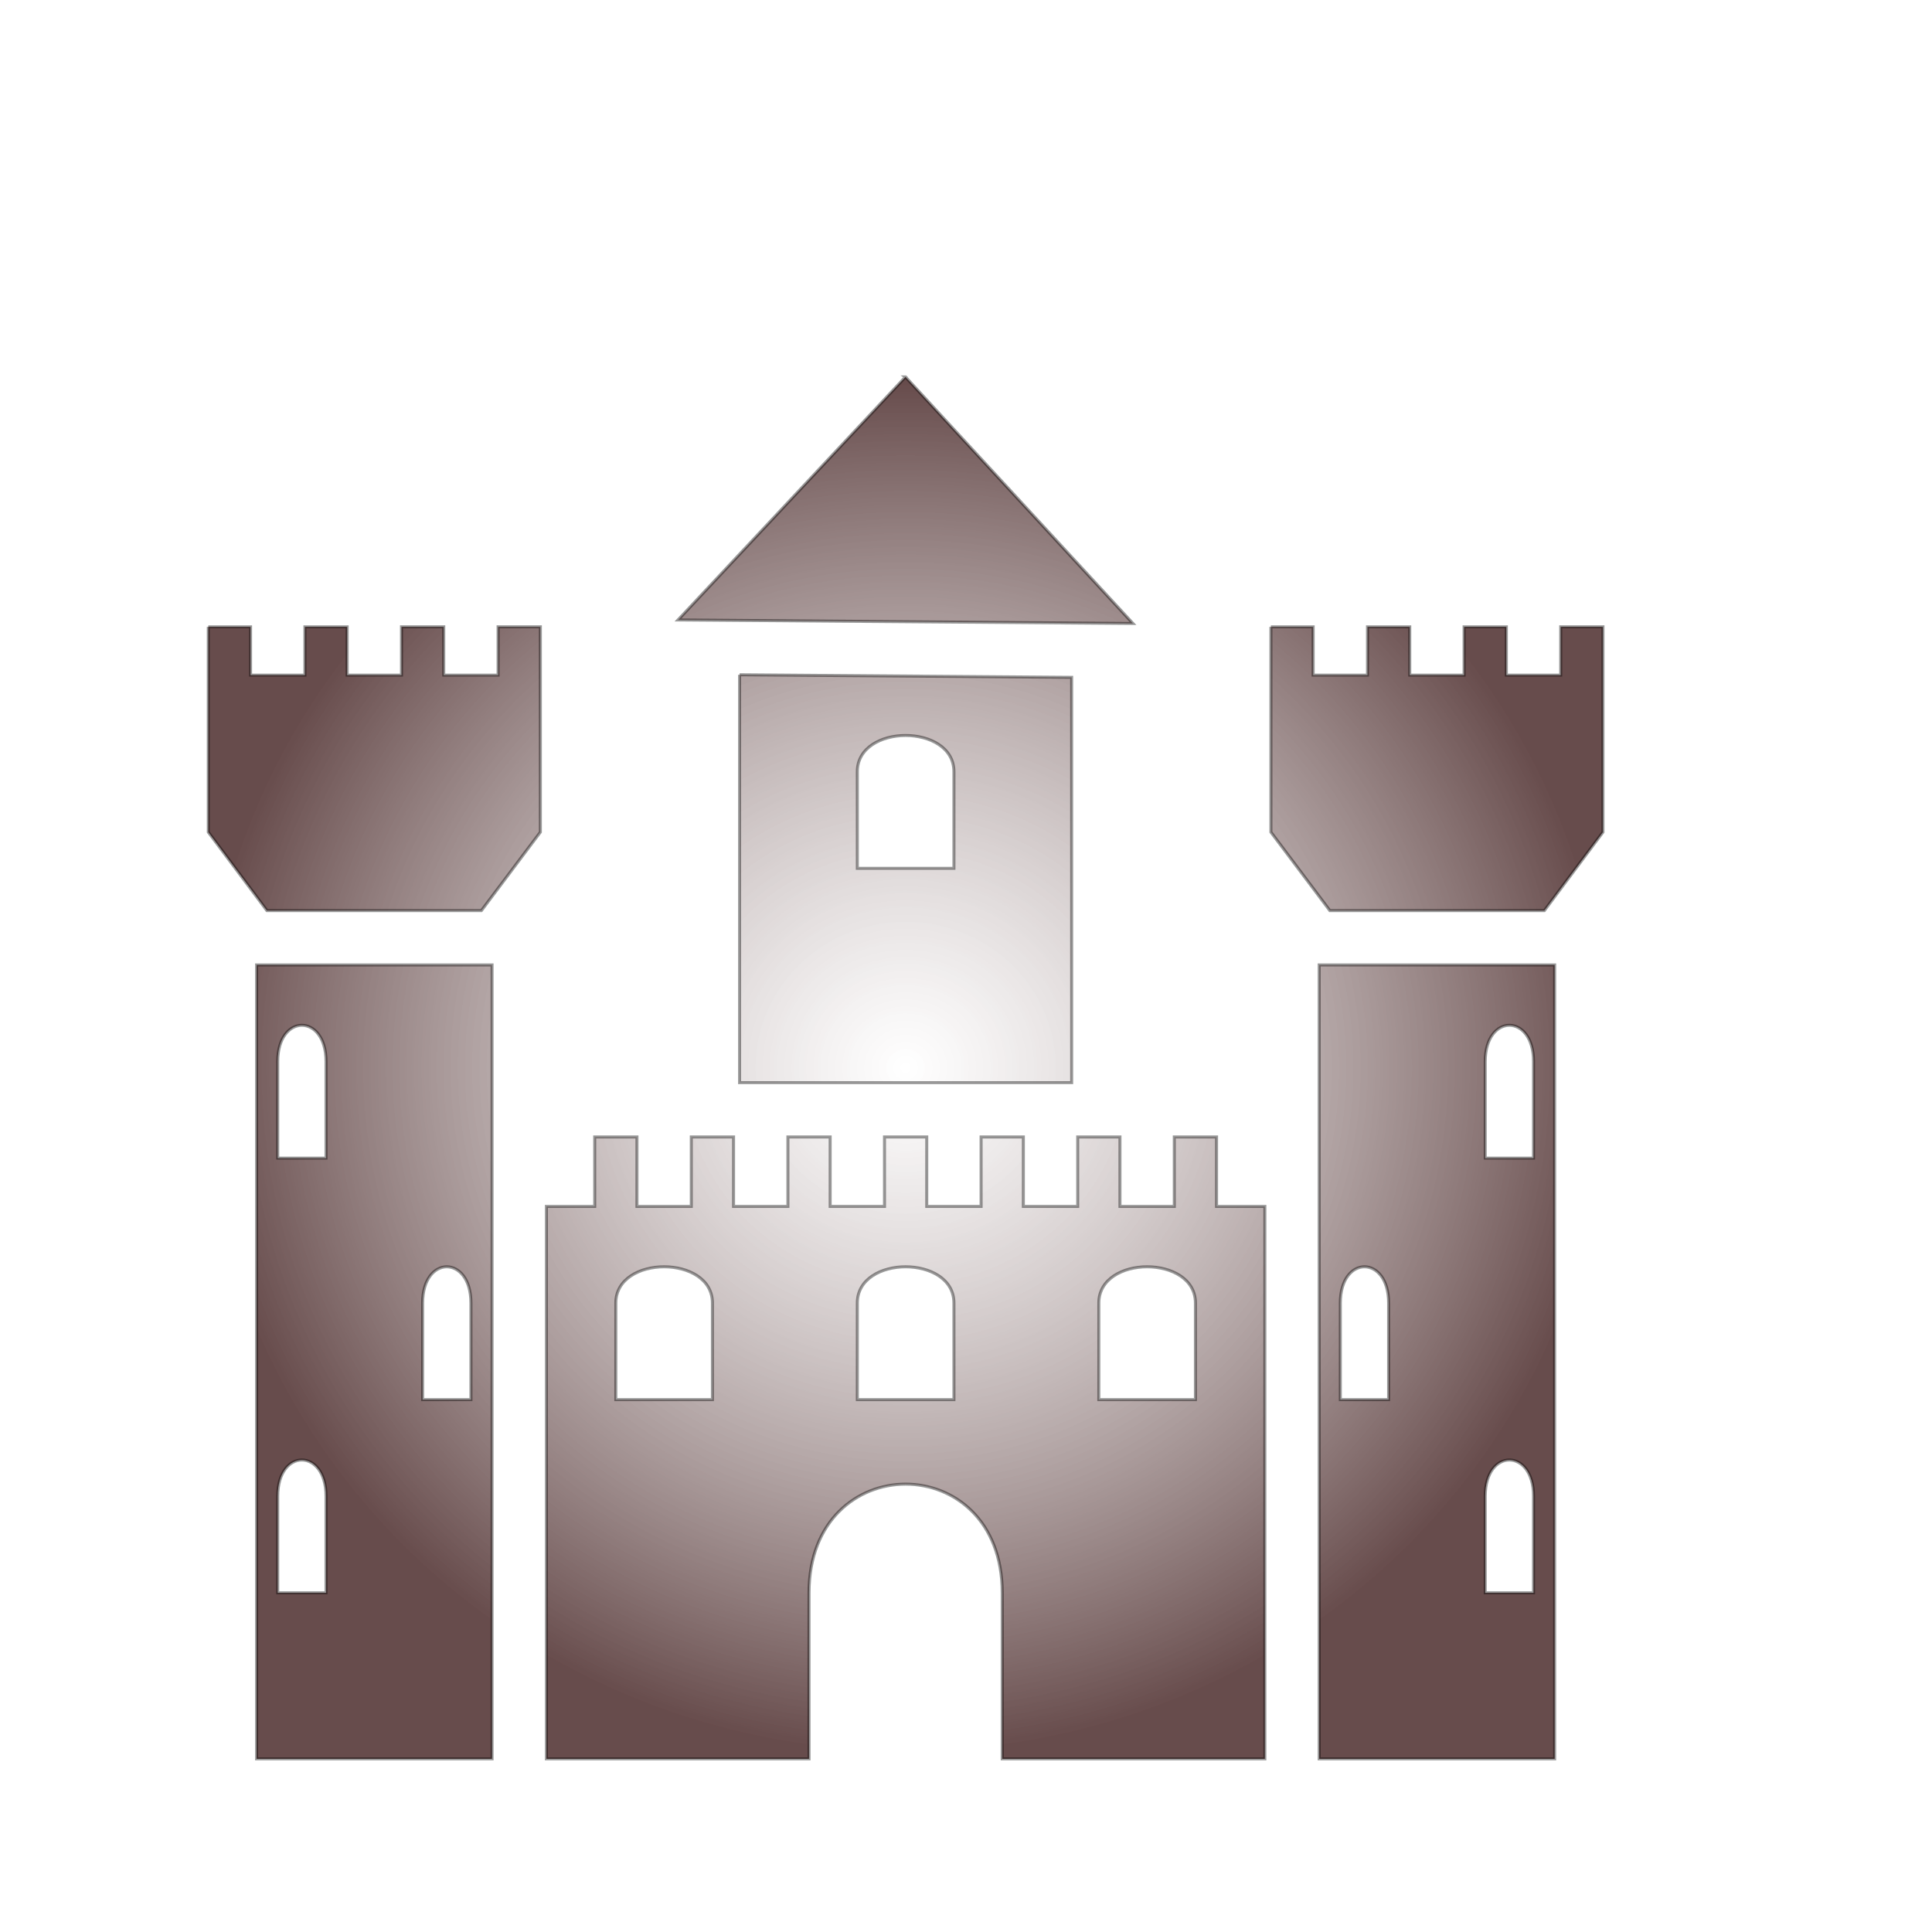<svg xmlns="http://www.w3.org/2000/svg" viewBox="0 0 512 512" style="height: 512px; width: 512px;"><defs><filter id="shadow-1" height="300%" width="300%" x="-100%" y="-100%"><feFlood flood-color="rgba(53, 58, 49, 1)" result="flood"></feFlood><feComposite in="flood" in2="SourceGraphic" operator="atop" result="composite"></feComposite><feGaussianBlur in="composite" stdDeviation="8" result="blur"></feGaussianBlur><feOffset dx="0" dy="0" result="offset"></feOffset><feComposite in="SourceGraphic" in2="offset" operator="over"></feComposite></filter><filter id="shadow-2" height="300%" width="300%" x="-100%" y="-100%"><feFlood flood-color="rgba(0, 0, 0, 1)" result="flood"></feFlood><feComposite in="flood" in2="SourceGraphic" operator="atop" result="composite"></feComposite><feGaussianBlur in="composite" stdDeviation="12" result="blur"></feGaussianBlur><feOffset dx="0" dy="0" result="offset"></feOffset><feComposite in="SourceGraphic" in2="offset" operator="over"></feComposite></filter><filter id="shadow-3" height="300%" width="300%" x="-100%" y="-100%"><feFlood flood-color="rgba(0, 0, 0, 1)" result="flood"></feFlood><feComposite in="flood" in2="SourceGraphic" operator="atop" result="composite"></feComposite><feGaussianBlur in="composite" stdDeviation="12" result="blur"></feGaussianBlur><feOffset dx="0" dy="0" result="offset"></feOffset><feComposite in="SourceGraphic" in2="offset" operator="over"></feComposite></filter><filter id="shadow-4" height="300%" width="300%" x="-100%" y="-100%"><feFlood flood-color="rgba(0, 0, 0, 1)" result="flood"></feFlood><feComposite in="flood" in2="SourceGraphic" operator="atop" result="composite"></feComposite><feGaussianBlur in="composite" stdDeviation="12" result="blur"></feGaussianBlur><feOffset dx="0" dy="0" result="offset"></feOffset><feComposite in="SourceGraphic" in2="offset" operator="over"></feComposite></filter><filter id="shadow-5" height="300%" width="300%" x="-100%" y="-100%"><feFlood flood-color="rgba(0, 0, 0, 1)" result="flood"></feFlood><feComposite in="flood" in2="SourceGraphic" operator="atop" result="composite"></feComposite><feGaussianBlur in="composite" stdDeviation="12" result="blur"></feGaussianBlur><feOffset dx="0" dy="0" result="offset"></feOffset><feComposite in="SourceGraphic" in2="offset" operator="over"></feComposite></filter><filter id="shadow-6" height="300%" width="300%" x="-100%" y="-100%"><feFlood flood-color="rgba(0, 0, 0, 1)" result="flood"></feFlood><feComposite in="flood" in2="SourceGraphic" operator="atop" result="composite"></feComposite><feGaussianBlur in="composite" stdDeviation="12" result="blur"></feGaussianBlur><feOffset dx="0" dy="0" result="offset"></feOffset><feComposite in="SourceGraphic" in2="offset" operator="over"></feComposite></filter><filter id="shadow-7" height="300%" width="300%" x="-100%" y="-100%"><feFlood flood-color="rgba(0, 0, 0, 1)" result="flood"></feFlood><feComposite in="flood" in2="SourceGraphic" operator="atop" result="composite"></feComposite><feGaussianBlur in="composite" stdDeviation="12" result="blur"></feGaussianBlur><feOffset dx="0" dy="0" result="offset"></feOffset><feComposite in="SourceGraphic" in2="offset" operator="over"></feComposite></filter><filter id="shadow-8" height="300%" width="300%" x="-100%" y="-100%"><feFlood flood-color="rgba(0, 0, 0, 1)" result="flood"></feFlood><feComposite in="flood" in2="SourceGraphic" operator="atop" result="composite"></feComposite><feGaussianBlur in="composite" stdDeviation="12" result="blur"></feGaussianBlur><feOffset dx="0" dy="0" result="offset"></feOffset><feComposite in="SourceGraphic" in2="offset" operator="over"></feComposite></filter><filter id="shadow-9" height="300%" width="300%" x="-100%" y="-100%"><feFlood flood-color="rgba(0, 0, 0, 1)" result="flood"></feFlood><feComposite in="flood" in2="SourceGraphic" operator="atop" result="composite"></feComposite><feGaussianBlur in="composite" stdDeviation="12" result="blur"></feGaussianBlur><feOffset dx="0" dy="0" result="offset"></feOffset><feComposite in="SourceGraphic" in2="offset" operator="over"></feComposite></filter><filter id="shadow-10" height="300%" width="300%" x="-100%" y="-100%"><feFlood flood-color="rgba(0, 0, 0, 1)" result="flood"></feFlood><feComposite in="flood" in2="SourceGraphic" operator="atop" result="composite"></feComposite><feGaussianBlur in="composite" stdDeviation="12" result="blur"></feGaussianBlur><feOffset dx="0" dy="0" result="offset"></feOffset><feComposite in="SourceGraphic" in2="offset" operator="over"></feComposite></filter><radialGradient id="delapouite-castle-gradient-1"><stop offset="0%" stop-color="#ffffff" stop-opacity="0.56"></stop><stop offset="100%" stop-color="#5e4141" stop-opacity="0.94"></stop></radialGradient><radialGradient id="delapouite-castle-gradient-2"><stop offset="0%" stop-color="#e7e7e6" stop-opacity="1"></stop><stop offset="100%" stop-color="#4d3232" stop-opacity="1"></stop></radialGradient><radialGradient id="delapouite-castle-gradient-3"><stop offset="0%" stop-color="#e7e7e6" stop-opacity="1"></stop><stop offset="100%" stop-color="#4d3232" stop-opacity="1"></stop></radialGradient><radialGradient id="delapouite-castle-gradient-4"><stop offset="0%" stop-color="#e7e7e6" stop-opacity="1"></stop><stop offset="100%" stop-color="#4d3232" stop-opacity="1"></stop></radialGradient><radialGradient id="delapouite-castle-gradient-5"><stop offset="0%" stop-color="#e7e7e6" stop-opacity="1"></stop><stop offset="100%" stop-color="#4d3232" stop-opacity="1"></stop></radialGradient><radialGradient id="delapouite-castle-gradient-6"><stop offset="0%" stop-color="#e7e7e6" stop-opacity="1"></stop><stop offset="100%" stop-color="#4d3232" stop-opacity="1"></stop></radialGradient><radialGradient id="delapouite-castle-gradient-7"><stop offset="0%" stop-color="#e7e7e6" stop-opacity="1"></stop><stop offset="100%" stop-color="#4d3232" stop-opacity="1"></stop></radialGradient><radialGradient id="delapouite-castle-gradient-8"><stop offset="0%" stop-color="#e7e7e6" stop-opacity="1"></stop><stop offset="100%" stop-color="#4d3232" stop-opacity="1"></stop></radialGradient><radialGradient id="delapouite-castle-gradient-9"><stop offset="0%" stop-color="#e7e7e6" stop-opacity="1"></stop><stop offset="100%" stop-color="#4d3232" stop-opacity="1"></stop></radialGradient><radialGradient id="delapouite-castle-gradient-10"><stop offset="0%" stop-color="#e7e7e6" stop-opacity="1"></stop><stop offset="100%" stop-color="#4d3232" stop-opacity="1"></stop></radialGradient></defs><g class="" transform="translate(-16,27)" style=""><path d="M255.95 27.11L180.6 107.614l150.7 1.168-75.35-81.674h-.003zM25 109.895v68.01l19.412 25.99h71.06l19.528-26v-68h-14v15.995h-18v-15.994H89v15.995H71v-15.994H57v15.995H39v-15.994H25zm352 0v68l19.527 26h71.06L487 177.906v-68.01h-14v15.995h-18v-15.994h-14v15.995h-18v-15.994h-14v15.995h-18v-15.994h-14zm-176 15.877V260.89h110V126.63l-110-.857zm55 20.118c8 0 16 4 16 12v32h-32v-32c0-8 8-12 16-12zM41 221.897V484.89h78V221.897H41zm352 0V484.89h78V221.897h-78zM56 241.89c4 0 8 4 8 12v32H48v-32c0-8 4-12 8-12zm400 0c4 0 8 4 8 12v32h-16v-32c0-8 4-12 8-12zm-303 37v23h-16v183h87v-55c0-24 16-36 32-36s32 12 32 36v55h87v-183h-16v-23h-14v23h-18v-23h-14v23h-18v-23h-14v23h-18v-23h-14v23h-18v-23h-14v23h-18v-23h-14v23h-18v-23h-14zm-49 43c4 0 8 4 8 12v32H96v-32c0-8 4-12 8-12zm72 0c8 0 16 4 16 12v32h-32v-32c0-8 8-12 16-12zm80 0c8 0 16 4 16 12v32h-32v-32c0-8 8-12 16-12zm80 0c8 0 16 4 16 12v32h-32v-32c0-8 8-12 16-12zm72 0c4 0 8 4 8 12v32h-16v-32c0-8 4-12 8-12zm-352 64c4 0 8 4 8 12v32H48v-32c0-8 4-12 8-12zm400 0c4 0 8 4 8 12v32h-16v-32c0-8 4-12 8-12z" fill="url(#delapouite-castle-gradient-1)" stroke="#000000" stroke-opacity="0.4" stroke-width="1" transform="translate(460.8, 460.8) scale(-0.8, -0.8) rotate(180, 256, 256) skewX(0) skewY(0)" filter="url(#shadow-1)"></path></g></svg>